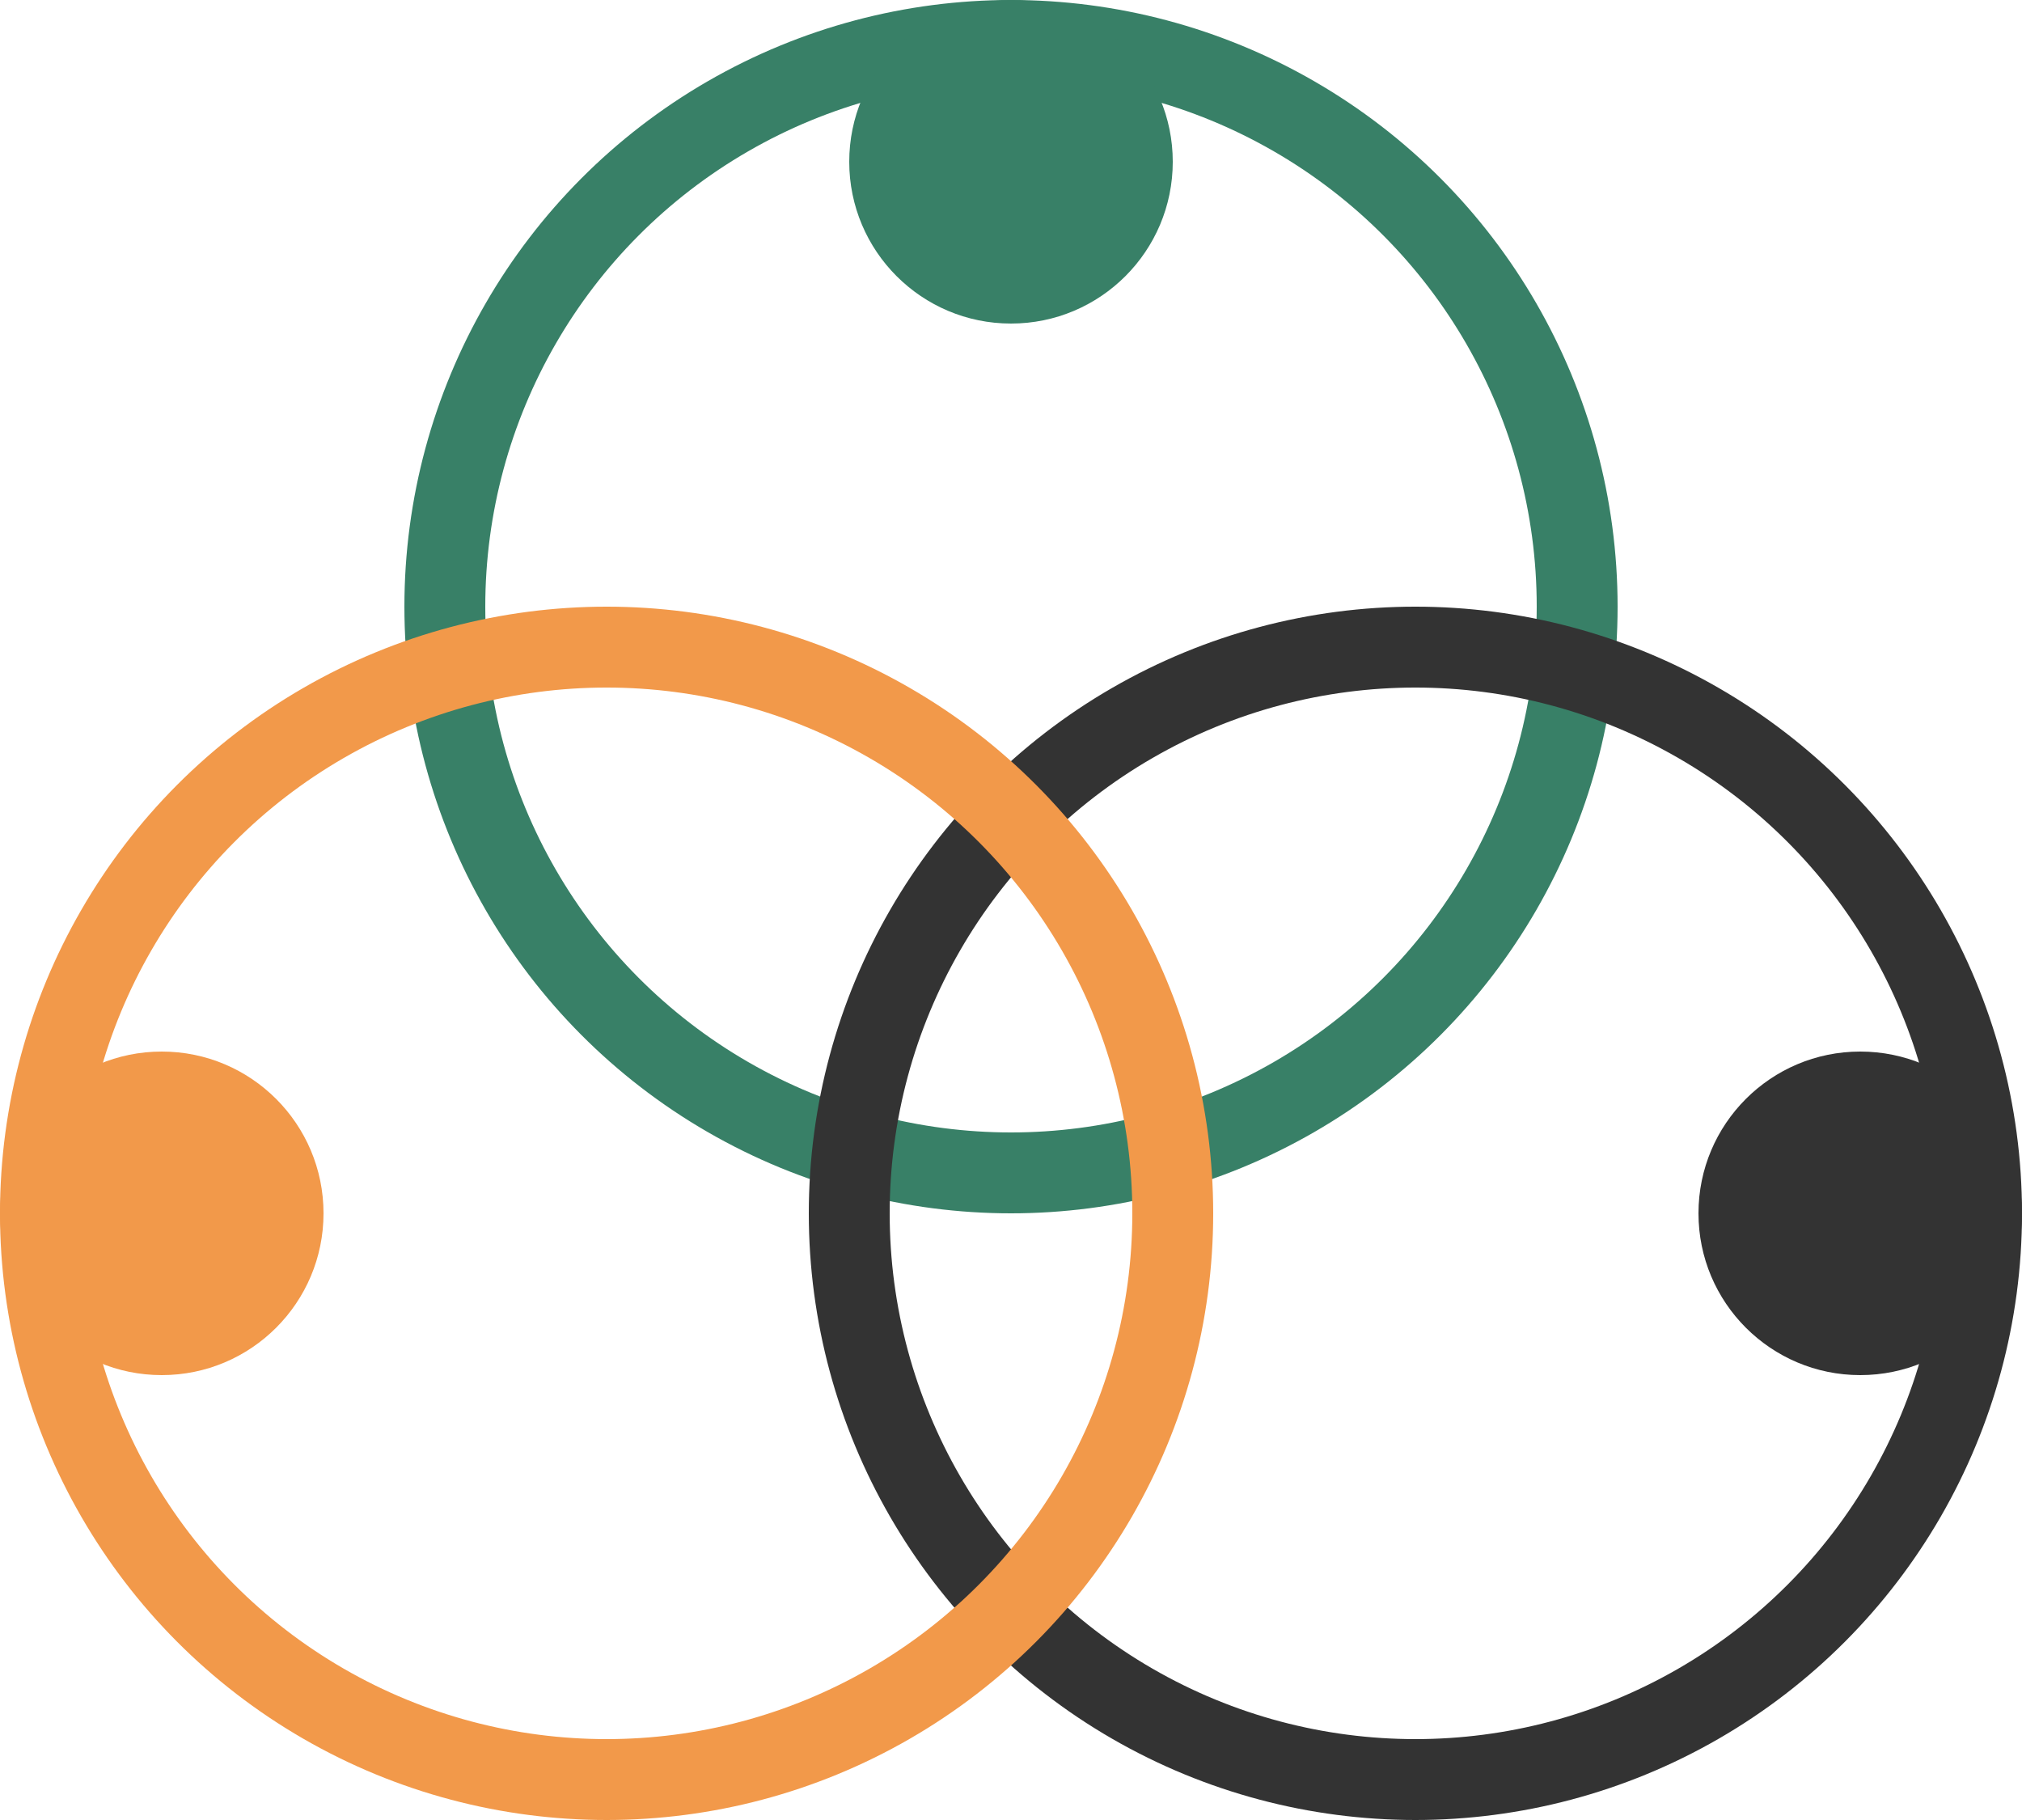 <svg width="50" height="45" viewBox="0 0 50 45" fill="none" xmlns="http://www.w3.org/2000/svg">
<circle cx="25" cy="15" r="14" stroke="#388067" stroke-width="2"/>
<circle cx="35" cy="30" r="14" stroke="#333333" stroke-width="2"/>
<circle cx="15" cy="30" r="14" stroke="#F2994A" stroke-width="2"/>
<circle cx="25" cy="4" r="4" fill="#388067"/>
<circle cx="46" cy="30" r="4" fill="#333333"/>
<circle cx="4" cy="30" r="4" fill="#F2994A"/>
</svg>
